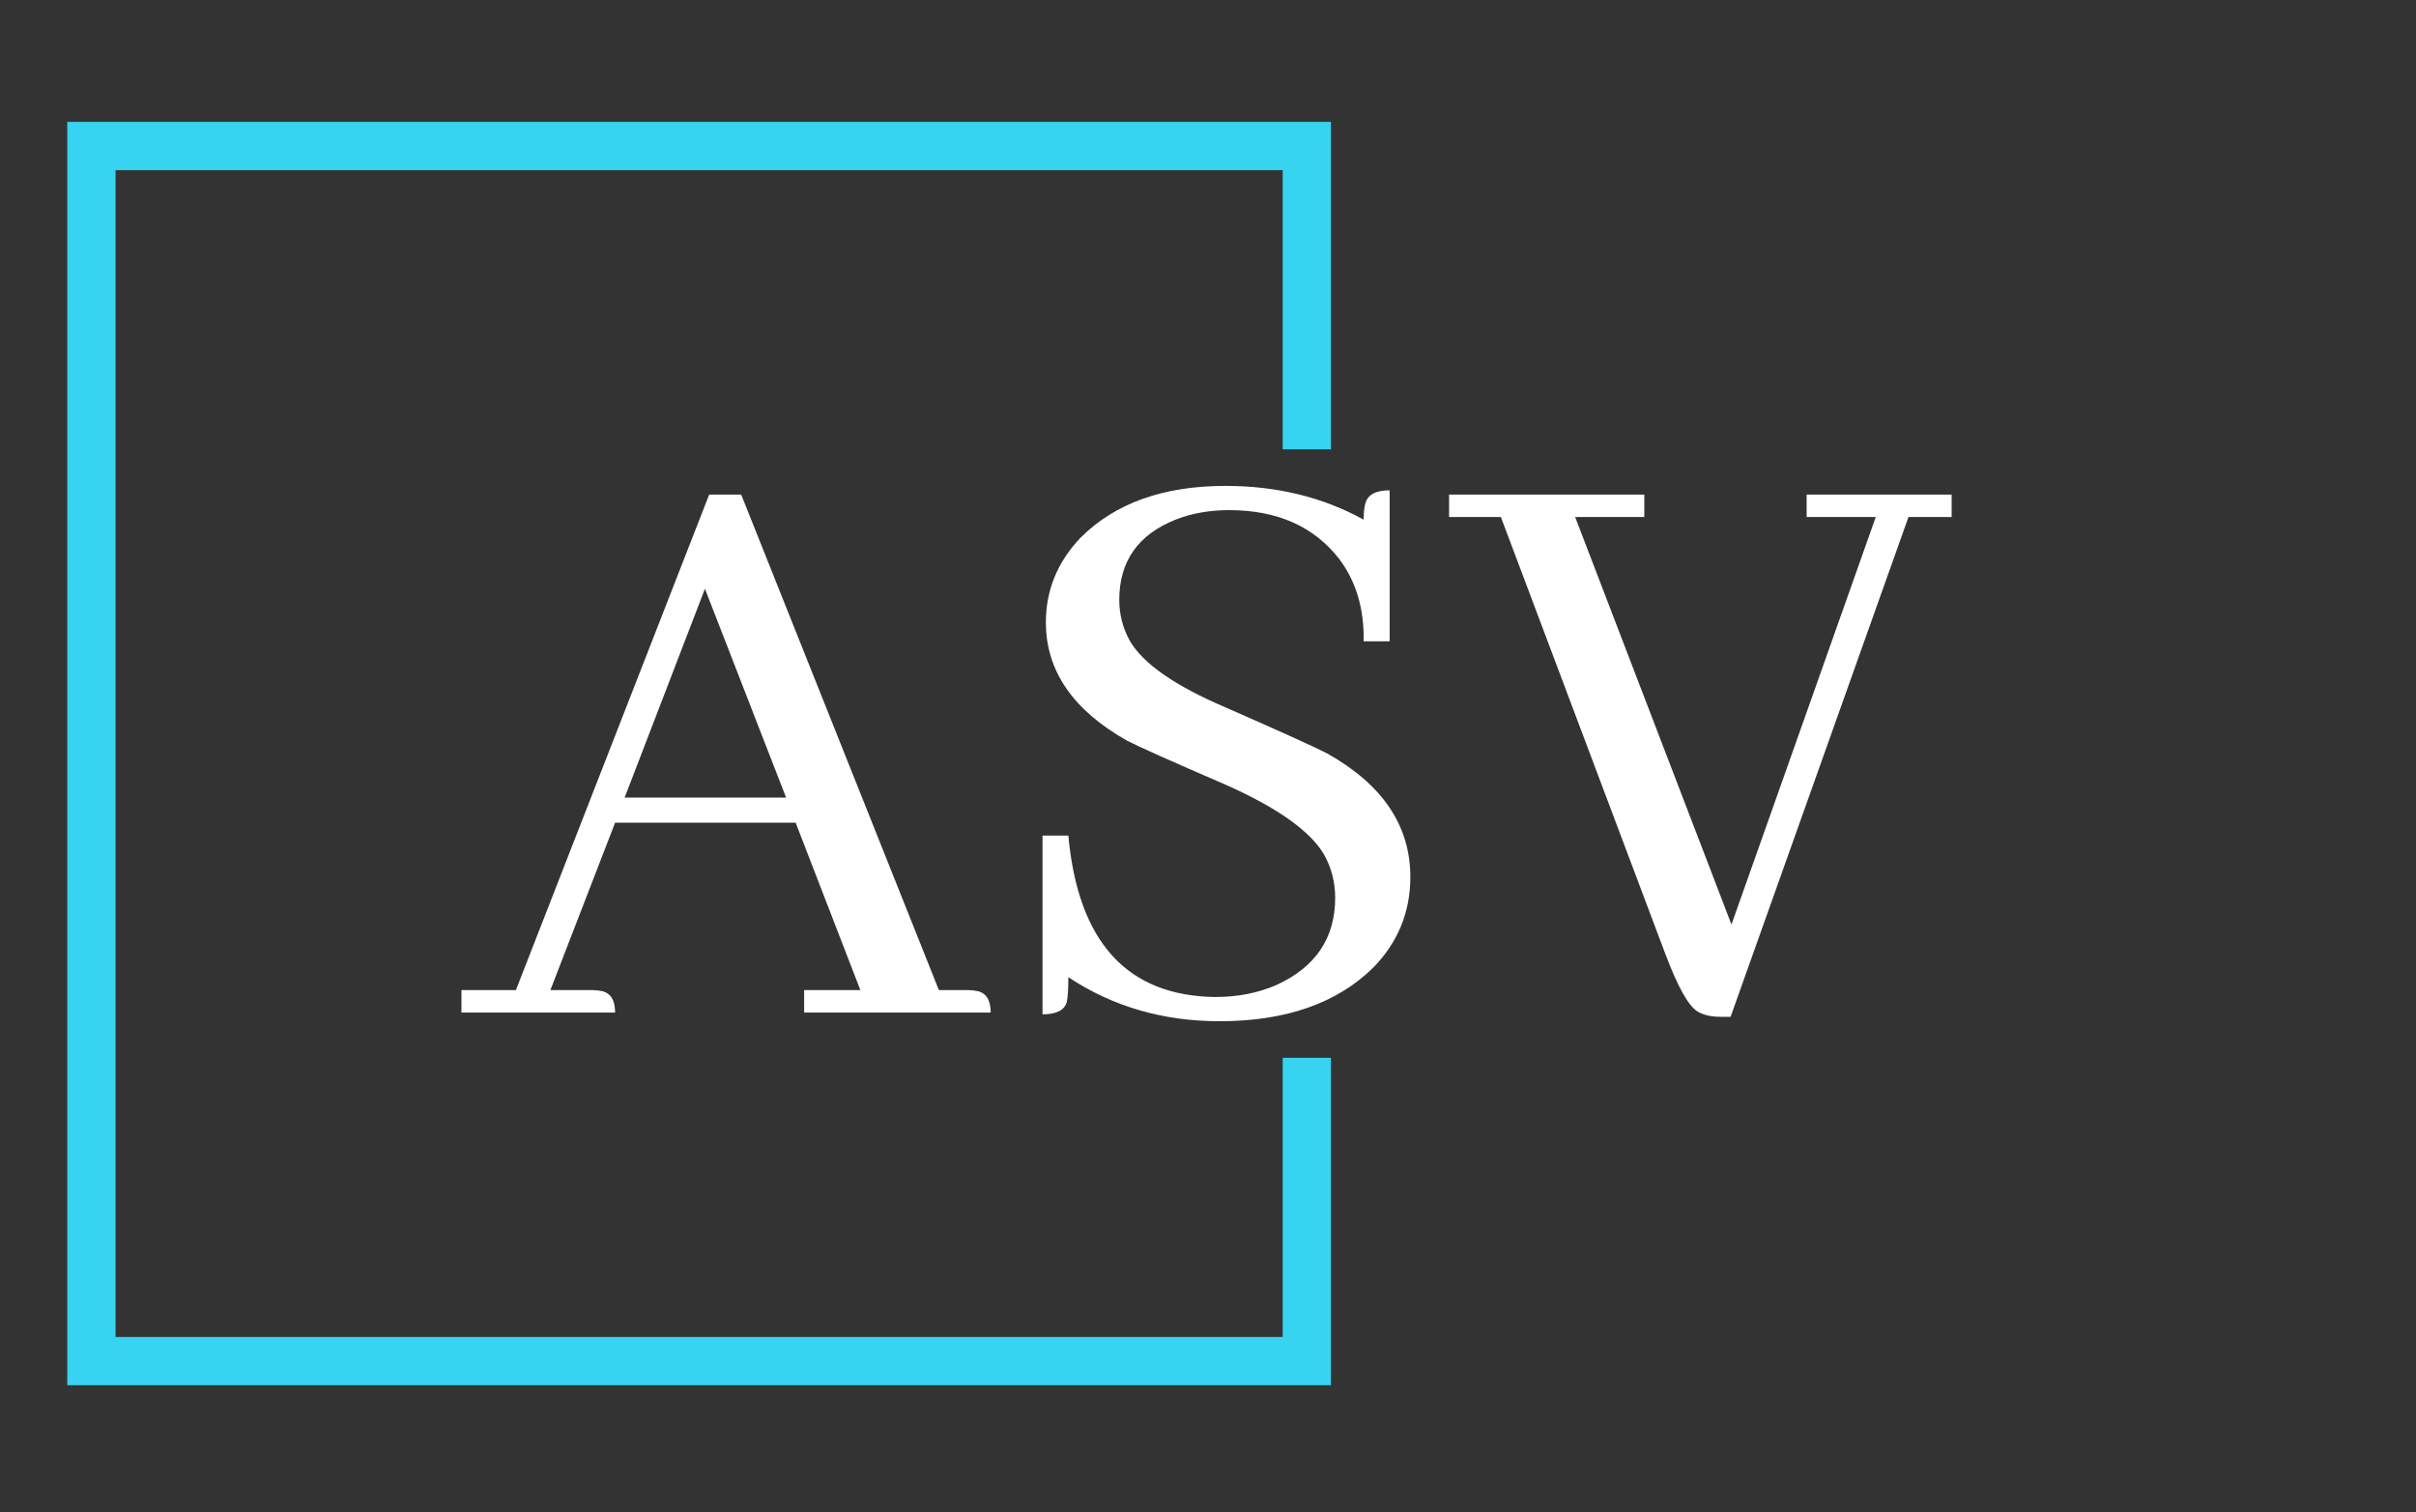 <svg xmlns="http://www.w3.org/2000/svg" version="1.1" xmlns:xlink="http://www.w3.org/1999/xlink" xmlns:svgjs="http://svgjs.dev/svgjs" width="1500" height="939" viewBox="0 0 1500 939"><rect x="0" y="0" width="1500" height="939" fill="#333333" stroke="none"/><g transform="matrix(1,0,0,1,-0.909,-1.515)"><svg viewBox="0 0 396 248" data-background-color="#0b0c10" preserveAspectRatio="xMidYMid meet" height="939" width="1500" xmlns="http://www.w3.org/2000/svg" xmlns:xlink="http://www.w3.org/1999/xlink"><g id="tight-bounds" transform="matrix(1,0,0,1,0.24,0.4)"><svg viewBox="0 0 395.52 247.2" height="247.2" width="395.52"><g><svg></svg></g><g><svg viewBox="0 0 395.52 247.2" height="247.2" width="395.52"><g transform="matrix(1,0,0,1,75.544,79.699)"><svg viewBox="0 0 244.431 87.803" height="87.803" width="244.431"><g><svg viewBox="0 0 244.431 87.803" height="87.803" width="244.431"><g><svg viewBox="0 0 244.431 87.803" height="87.803" width="244.431"><g><svg viewBox="0 0 244.431 87.803" height="87.803" width="244.431"><g id="textblocktransform"><svg viewBox="0 0 244.431 87.803" height="87.803" width="244.431" id="textblock"><g><svg viewBox="0 0 244.431 87.803" height="87.803" width="244.431"><g transform="matrix(1,0,0,1,0,0)"><svg width="244.431" viewBox="0 -29.79 84.27 30.28" height="87.803" data-palette-color="#ffffff"><path d="M19.38 0L29.93 0Q29.93-1.07 29.15-1.22L29.15-1.22Q28.91-1.27 28.66-1.27L28.66-1.27 27-1.27 15.82-29.3 14.01-29.3 3.08-1.27 0-1.27 0 0 8.69 0Q8.69-1.07 7.91-1.22L7.91-1.22Q7.67-1.27 7.42-1.27L7.42-1.27 5.03-1.27 8.69-10.74 18.9-10.74 22.56-1.27 19.38-1.27 19.38 0ZM13.77-23.97L18.36-12.16 9.23-12.16 13.77-23.97ZM53.66-7.67L53.66-7.67Q53.66-12.01 48.97-14.65L48.97-14.65Q48.04-15.14 43.26-17.24L43.26-17.24Q38.91-19.09 37.79-21.04L37.79-21.04Q37.2-22.12 37.2-23.34L37.2-23.34Q37.2-26.61 40.38-27.88L40.38-27.88Q41.75-28.42 43.41-28.42L43.41-28.42Q47.51-28.42 49.66-25.63L49.66-25.63Q51.07-23.73 51.02-21L51.02-21 52.49-21 52.49-29.54Q51.32-29.54 51.12-28.81L51.12-28.81Q51.02-28.47 51.02-27.88L51.02-27.88Q47.56-29.79 43.21-29.79L43.21-29.79Q37.94-29.79 35.01-26.86L35.01-26.86Q33.05-24.8 33.05-22.07L33.05-22.07Q33.05-17.97 37.64-15.38L37.64-15.38Q38.47-14.94 43.21-12.89L43.21-12.89Q47.6-10.94 48.78-8.94L48.78-8.94Q49.41-7.81 49.41-6.49L49.41-6.49Q49.41-3.08 46.09-1.56L46.09-1.56Q44.53-0.88 42.62-0.88L42.62-0.88Q35.15-0.98 34.32-10.01L34.32-10.01 32.86-10.01 32.86 0.1Q34.03 0.1 34.23-0.59L34.23-0.59Q34.32-0.98 34.32-2L34.32-2Q38.08 0.49 42.87 0.49L42.87 0.49Q48.48 0.49 51.56-2.54L51.56-2.54Q53.66-4.69 53.66-7.67ZM71.19 0.24L71.77 0.24 81.83-28.03 84.27-28.03 84.27-29.3 76.07-29.3 76.07-28.03 79.98-28.03 71.82-4.98 62.98-28.03 66.89-28.03 66.89-29.3 55.85-29.3 55.85-28.03 58.78-28.03 68.06-3.37Q69.14-0.49 69.92-0.05L69.92-0.05Q70.41 0.24 71.19 0.24L71.19 0.24Z" opacity="1" transform="matrix(1,0,0,1,0,0)" fill="#ffffff" class="wordmark-text-0" data-fill-palette-color="primary" id="text-0"></path></svg></g></svg></g></svg></g></svg></g></svg></g></svg></g></svg></g><path d="M218.164 73.699L218.164 19.991 10.946 19.991 10.946 227.209 218.164 227.209 218.164 173.501 210.246 173.501 210.246 219.291 18.864 219.291 18.864 27.909 210.246 27.909 210.246 73.699Z" fill="#36d4f0" stroke="transparent" data-fill-palette-color="tertiary"></path></svg></g><defs></defs></svg><rect width="395.52" height="247.2" fill="none" stroke="none" visibility="hidden"></rect></g></svg></g></svg>